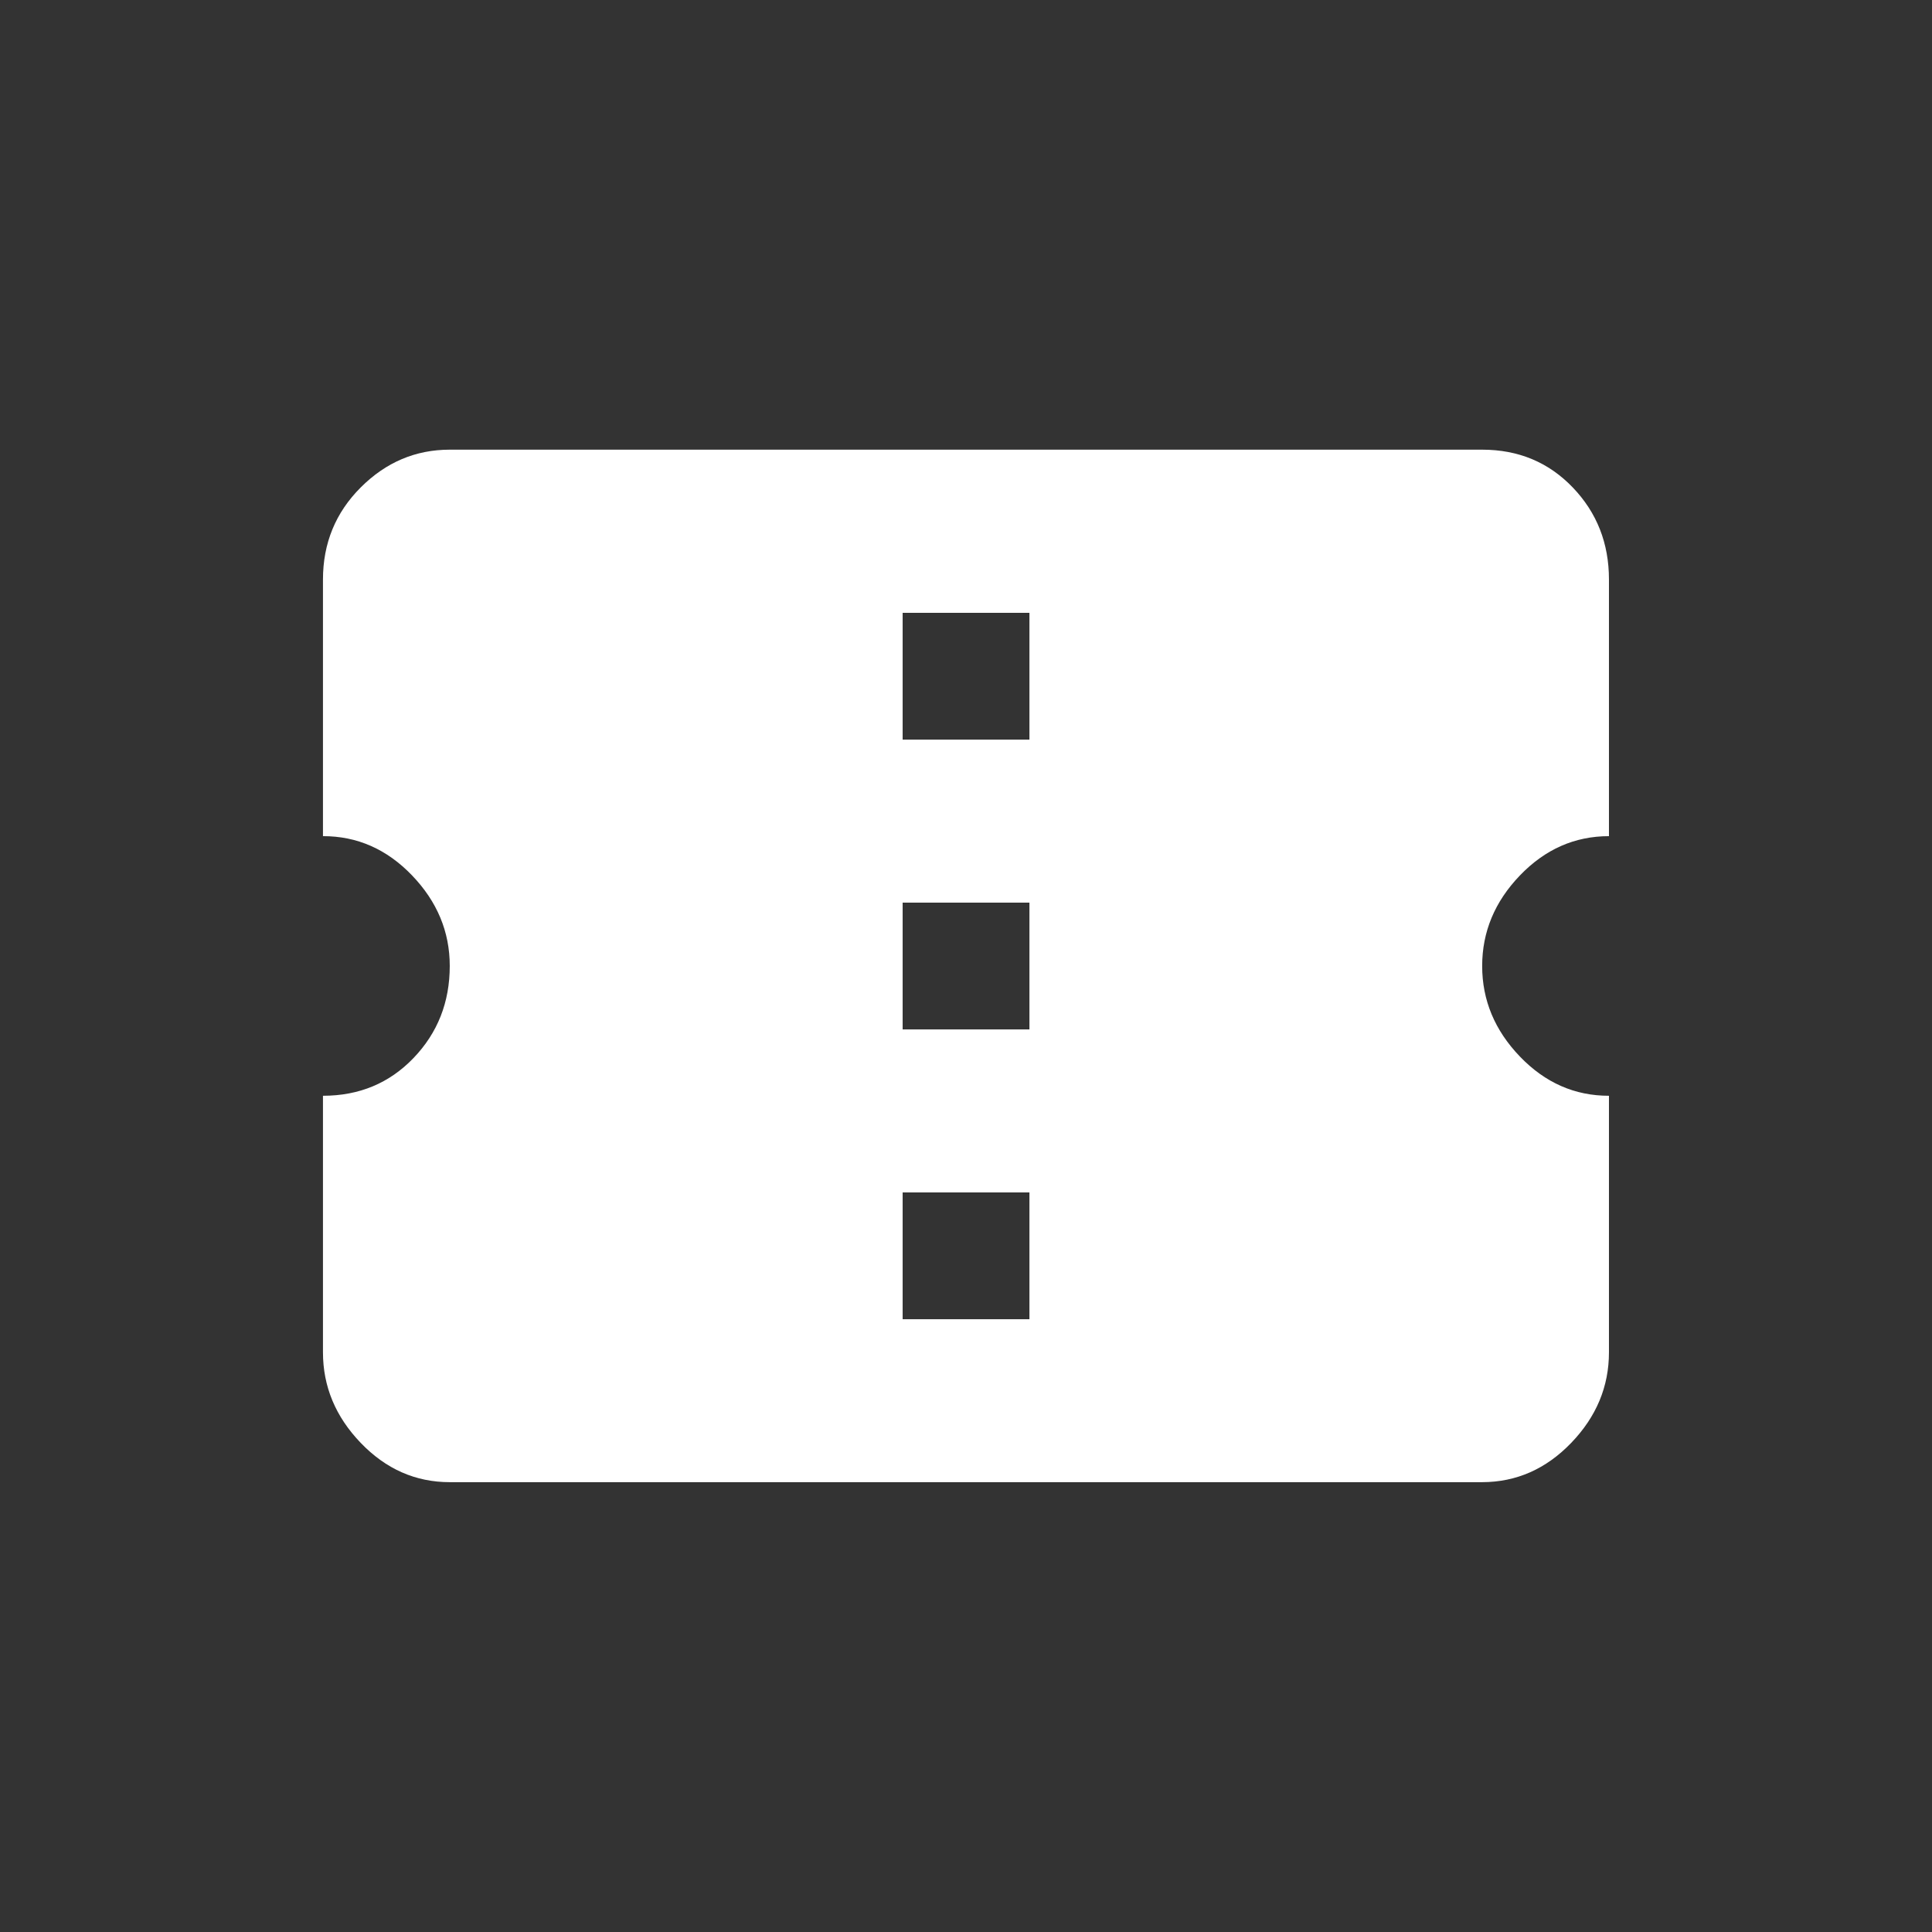 <!-- Generated by IcoMoon.io -->
<svg version="1.1" xmlns="http://www.w3.org/2000/svg" width="24" height="24" viewBox="0 0 24 24">
<rect x="0" y="0" width="24" height="24" fill="#333333" stroke="none"/>
<title>confirmation_number</title>
<path fill="#fff" d="M12.788 9.188v-1.575h-1.575v1.575h1.575zM12.788 12.788v-1.575h-1.575v1.575h1.575zM12.788 16.388v-1.575h-1.575v1.575h1.575zM19.987 10.387q-0.637 0-1.106 0.488t-0.469 1.125 0.469 1.125 1.106 0.487v3.187q0 0.638-0.469 1.125t-1.106 0.488h-12.825q-0.637 0-1.106-0.488t-0.469-1.125v-3.187q0.675 0 1.125-0.469t0.45-1.144q0-0.637-0.469-1.125t-1.106-0.487v-3.188q0-0.675 0.469-1.144t1.106-0.469h12.825q0.675 0 1.125 0.469t0.45 1.144v3.188z"></path>
</svg>

